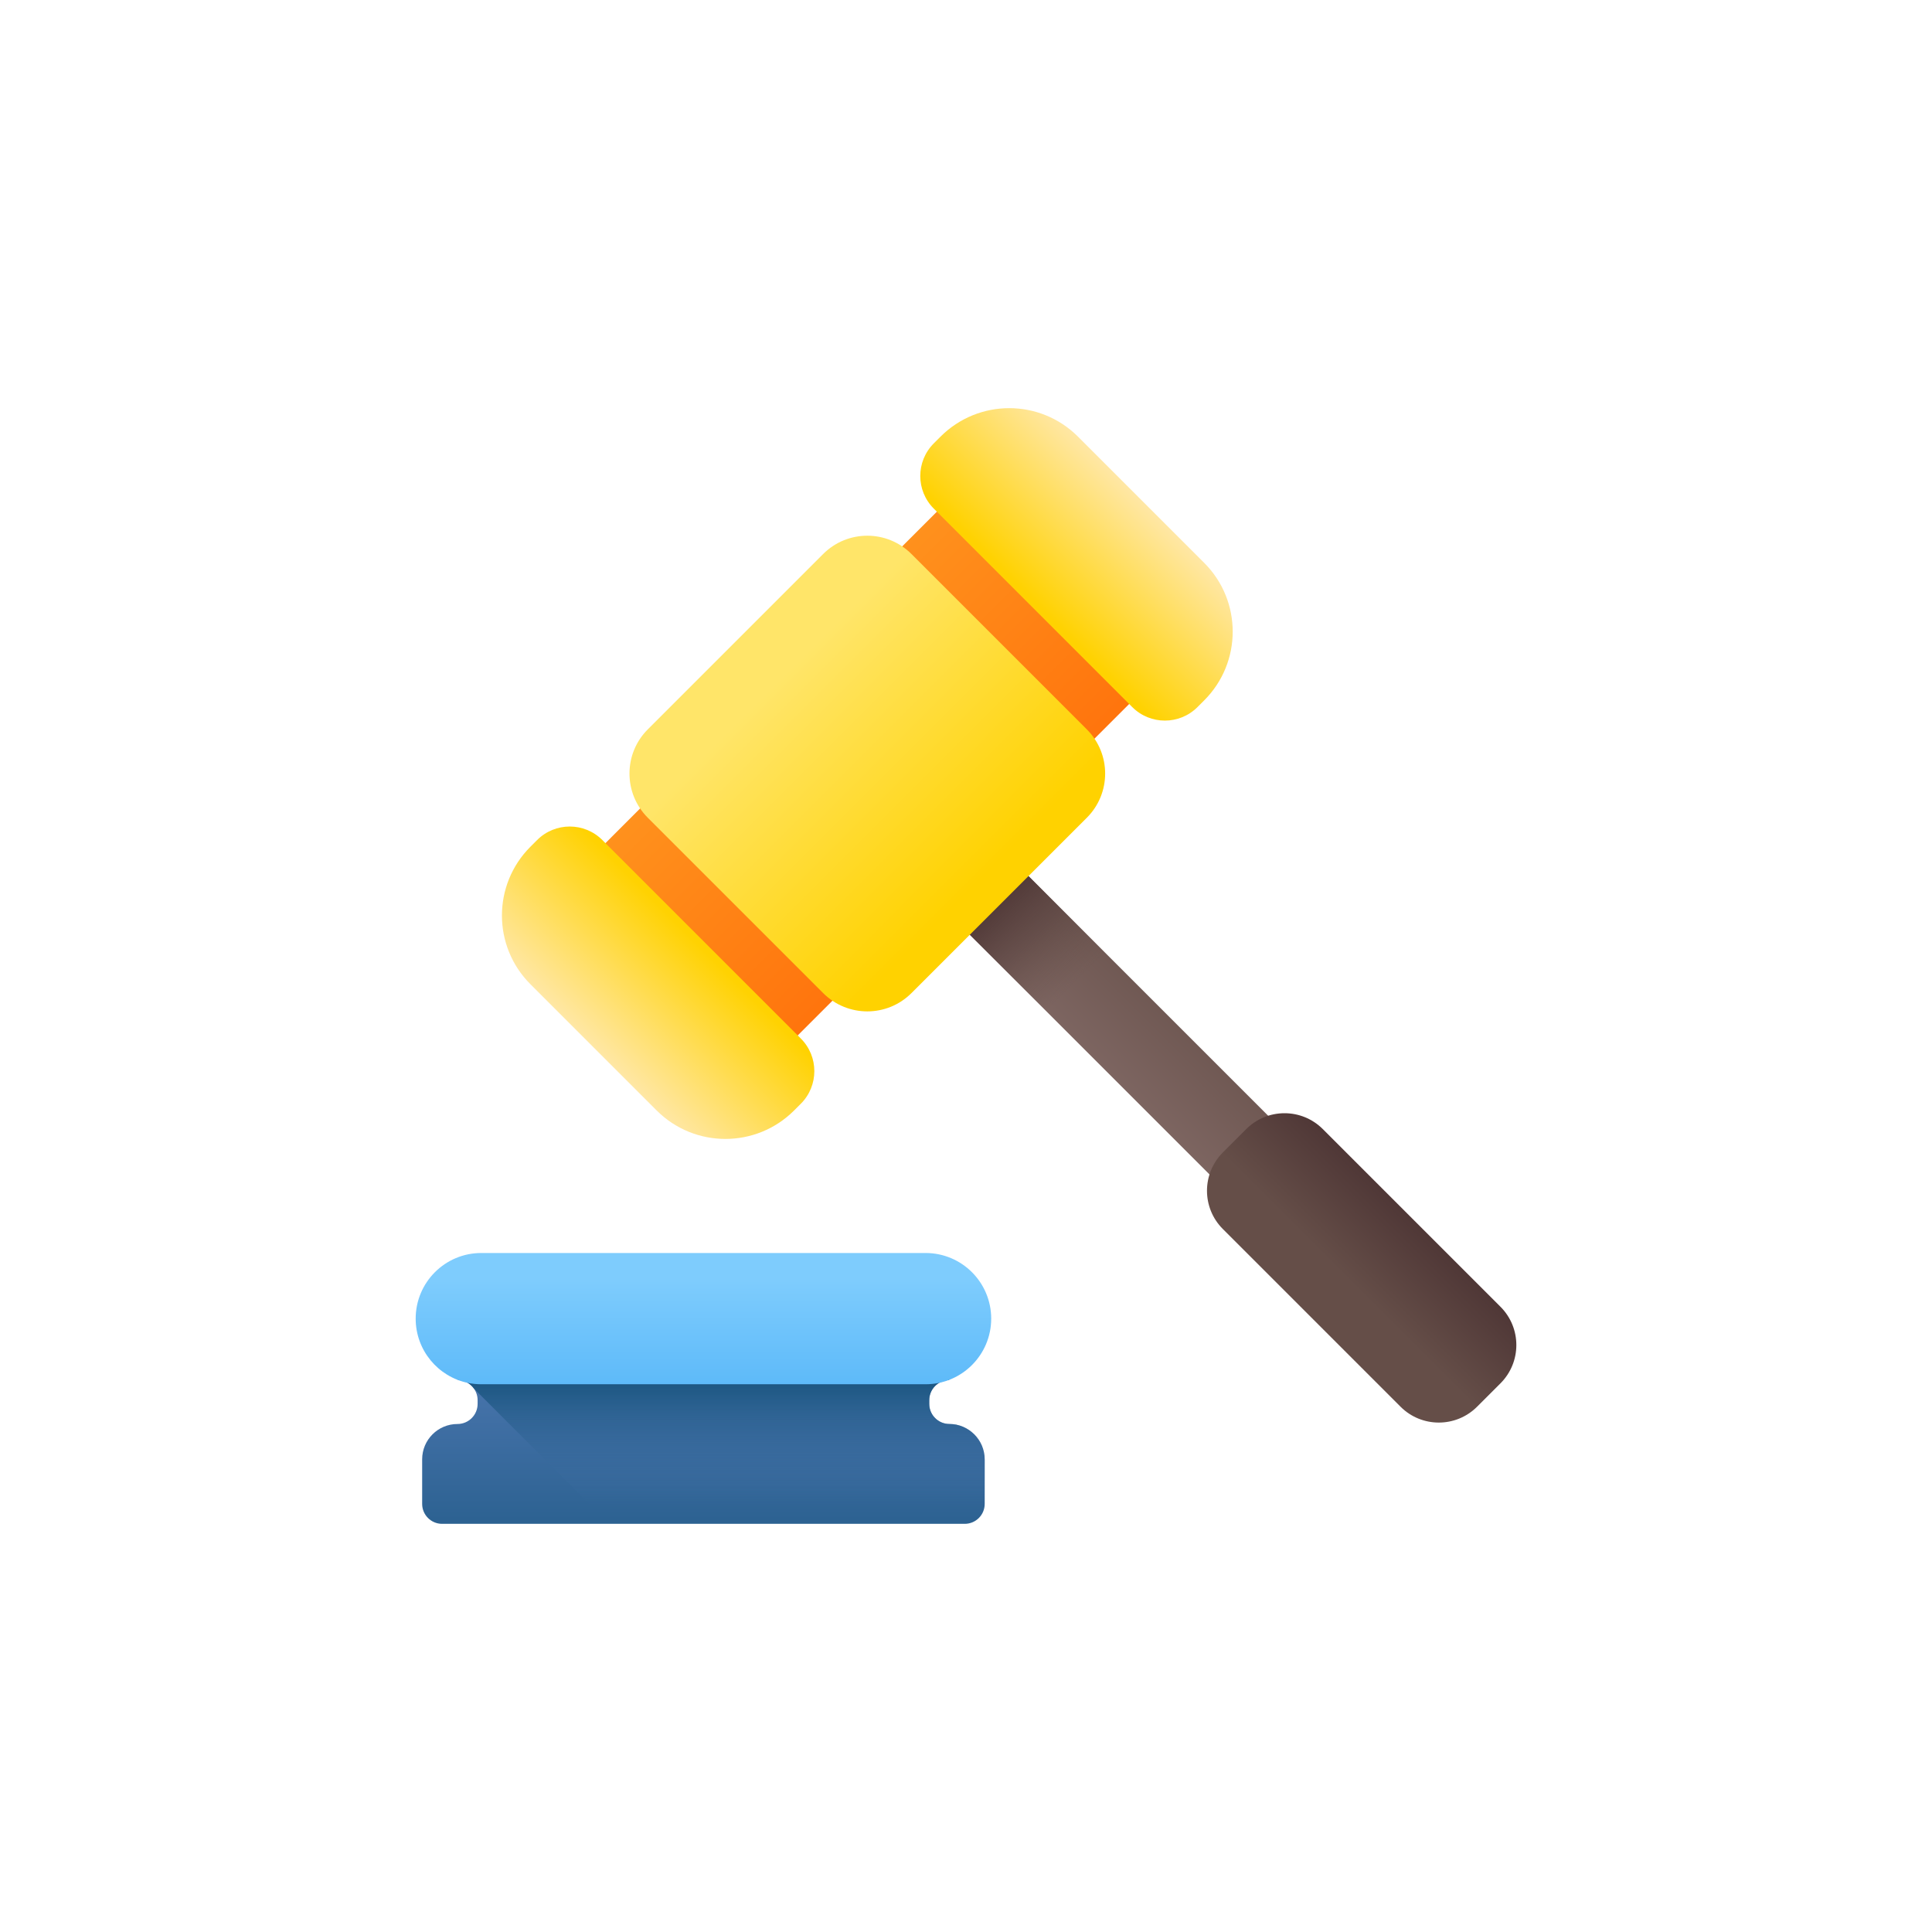 <svg width="71" height="71" viewBox="0 0 71 71" fill="none" xmlns="http://www.w3.org/2000/svg">
<g clip-path="url(#clip0)" filter="url(#filter0_d)">
<path d="M51.318 45.716L49.162 47.873L34.628 33.339L36.784 31.183L51.318 45.716Z" fill="url(#paint0_linear)"/>
<path d="M43.045 24.322L27.768 39.599L20.702 32.533L35.978 17.256L43.045 24.322Z" fill="url(#paint1_linear)"/>
<path d="M38.548 37.258L40.704 35.102L36.784 31.183L34.628 33.339L38.548 37.258Z" fill="url(#paint2_linear)"/>
<path d="M39.941 30.051L33.496 36.495C32.6 37.392 31.147 37.392 30.25 36.495L23.805 30.051C22.909 29.154 22.909 27.701 23.805 26.805L30.25 20.36C31.147 19.463 32.6 19.463 33.496 20.36L39.941 26.805C40.838 27.701 40.838 29.154 39.941 30.051Z" fill="url(#paint3_linear)"/>
<path d="M29.43 40.562L29.183 40.809C27.788 42.204 25.526 42.204 24.132 40.809L19.492 36.169C18.097 34.775 18.097 32.513 19.492 31.118L19.739 30.871C20.401 30.209 21.474 30.209 22.136 30.871L29.43 38.165C30.092 38.827 30.092 39.9 29.43 40.562Z" fill="url(#paint4_linear)"/>
<path d="M34.316 16.294L34.564 16.046C35.959 14.651 38.22 14.651 39.615 16.046L44.255 20.686C45.65 22.081 45.65 24.342 44.255 25.737L44.007 25.985C43.345 26.647 42.272 26.647 41.61 25.985L34.316 18.691C33.654 18.029 33.654 16.956 34.316 16.294Z" fill="url(#paint5_linear)"/>
<path d="M55.142 50.836L54.282 51.696C53.505 52.473 52.245 52.473 51.469 51.696L44.939 45.166C44.162 44.389 44.162 43.13 44.939 42.353L45.799 41.493C46.576 40.716 47.835 40.716 48.612 41.493L55.142 48.023C55.919 48.8 55.919 50.059 55.142 50.836Z" fill="url(#paint6_linear)"/>
<path d="M34.149 51.591V51.456C34.149 51.056 34.467 50.73 34.864 50.717C34.872 50.717 34.866 50.698 34.874 50.698L34.875 50.693L34.888 50.707V49.006H16.813V50.708L16.818 50.705H16.818C16.872 50.696 16.829 50.717 16.837 50.717C17.234 50.73 17.552 51.056 17.552 51.456V51.591C17.552 51.999 17.221 52.331 16.813 52.331C16.096 52.331 15.514 52.912 15.514 53.629V55.268C15.514 55.672 15.842 56 16.246 56H35.455C35.859 56 36.187 55.672 36.187 55.268V53.629C36.187 52.912 35.605 52.331 34.888 52.331C34.48 52.331 34.149 51.999 34.149 51.591Z" fill="url(#paint7_linear)"/>
<path d="M36.187 55.268V53.677C36.187 52.964 35.605 52.328 34.892 52.331C34.482 52.332 34.149 52.001 34.149 51.591V51.456C34.149 51.06 34.459 50.738 34.85 50.718C34.871 50.717 34.888 50.7 34.888 50.678V49.006H16.813V50.514C16.813 50.514 17.083 50.74 17.179 50.811C17.181 50.813 17.184 50.817 17.189 50.82C17.21 50.832 17.242 50.854 17.242 50.854C17.309 50.901 17.369 50.962 17.415 51.027L22.387 56H35.455C35.859 56 36.187 55.672 36.187 55.268Z" fill="url(#paint8_linear)"/>
<path d="M34.014 50.871H17.687C17.517 50.871 17.351 50.853 17.191 50.82C16.097 50.591 15.276 49.621 15.276 48.459C15.276 47.127 16.355 46.047 17.687 46.047H34.014C35.346 46.047 36.426 47.127 36.426 48.459C36.426 49.791 35.346 50.871 34.014 50.871Z" fill="url(#paint9_linear)"/>
</g>
<defs>
<filter id="filter0_d" x="0" y="0" width="71" height="71" filterUnits="userSpaceOnUse" color-interpolation-filters="sRGB">
<feFlood flood-opacity="0" result="BackgroundImageFix"/>
<feColorMatrix in="SourceAlpha" type="matrix" values="0 0 0 0 0 0 0 0 0 0 0 0 0 0 0 0 0 0 127 0" result="hardAlpha"/>
<feOffset/>
<feGaussianBlur stdDeviation="7.5"/>
<feColorMatrix type="matrix" values="0 0 0 0 1 0 0 0 0 0.824 0 0 0 0 0 0 0 0 0.2 0"/>
<feBlend mode="normal" in2="BackgroundImageFix" result="effect1_dropShadow"/>
<feBlend mode="normal" in="SourceGraphic" in2="effect1_dropShadow" result="shape"/>
</filter>
<linearGradient id="paint0_linear" x1="41.175" y1="41.325" x2="45.973" y2="36.528" gradientUnits="userSpaceOnUse">
<stop stop-color="#816965"/>
<stop offset="1" stop-color="#654E48"/>
</linearGradient>
<linearGradient id="paint1_linear" x1="27.801" y1="24.357" x2="41.194" y2="37.749" gradientUnits="userSpaceOnUse">
<stop stop-color="#FF931E"/>
<stop offset="1" stop-color="#FF5D00"/>
</linearGradient>
<linearGradient id="paint2_linear" x1="39.55" y1="36.106" x2="36.499" y2="33.054" gradientUnits="userSpaceOnUse">
<stop stop-color="#654E48" stop-opacity="0"/>
<stop offset="0.526" stop-color="#57403D" stop-opacity="0.526"/>
<stop offset="1" stop-color="#503837"/>
</linearGradient>
<linearGradient id="paint3_linear" x1="28.539" y1="25.095" x2="36.147" y2="32.702" gradientUnits="userSpaceOnUse">
<stop stop-color="#FFE569"/>
<stop offset="0.966" stop-color="#FFD200"/>
</linearGradient>
<linearGradient id="paint4_linear" x1="21.811" y1="38.49" x2="25.783" y2="34.518" gradientUnits="userSpaceOnUse">
<stop stop-color="#FFE7A5"/>
<stop offset="0.966" stop-color="#FFD201"/>
</linearGradient>
<linearGradient id="paint5_linear" x1="41.934" y1="18.367" x2="37.963" y2="22.338" gradientUnits="userSpaceOnUse">
<stop stop-color="#FFE7A5"/>
<stop offset="0.966" stop-color="#FFD201"/>
</linearGradient>
<linearGradient id="paint6_linear" x1="49.56" y1="47.074" x2="51.819" y2="44.815" gradientUnits="userSpaceOnUse">
<stop stop-color="#654E48"/>
<stop offset="1" stop-color="#503837"/>
</linearGradient>
<linearGradient id="paint7_linear" x1="25.85" y1="50.464" x2="25.85" y2="61.235" gradientUnits="userSpaceOnUse">
<stop stop-color="#4975AD"/>
<stop offset="1" stop-color="#114F77"/>
</linearGradient>
<linearGradient id="paint8_linear" x1="26.5" y1="55.299" x2="26.5" y2="50.283" gradientUnits="userSpaceOnUse">
<stop stop-color="#4975AD" stop-opacity="0"/>
<stop offset="1" stop-color="#114F77"/>
</linearGradient>
<linearGradient id="paint9_linear" x1="25.85" y1="47.053" x2="25.85" y2="54.481" gradientUnits="userSpaceOnUse">
<stop stop-color="#7ECCFD"/>
<stop offset="1" stop-color="#3FA9F5"/>
</linearGradient>
<clipPath id="clip0">
<rect width="41" height="41" fill="white" transform="translate(15 15)"/>
</clipPath>
</defs>
</svg>

